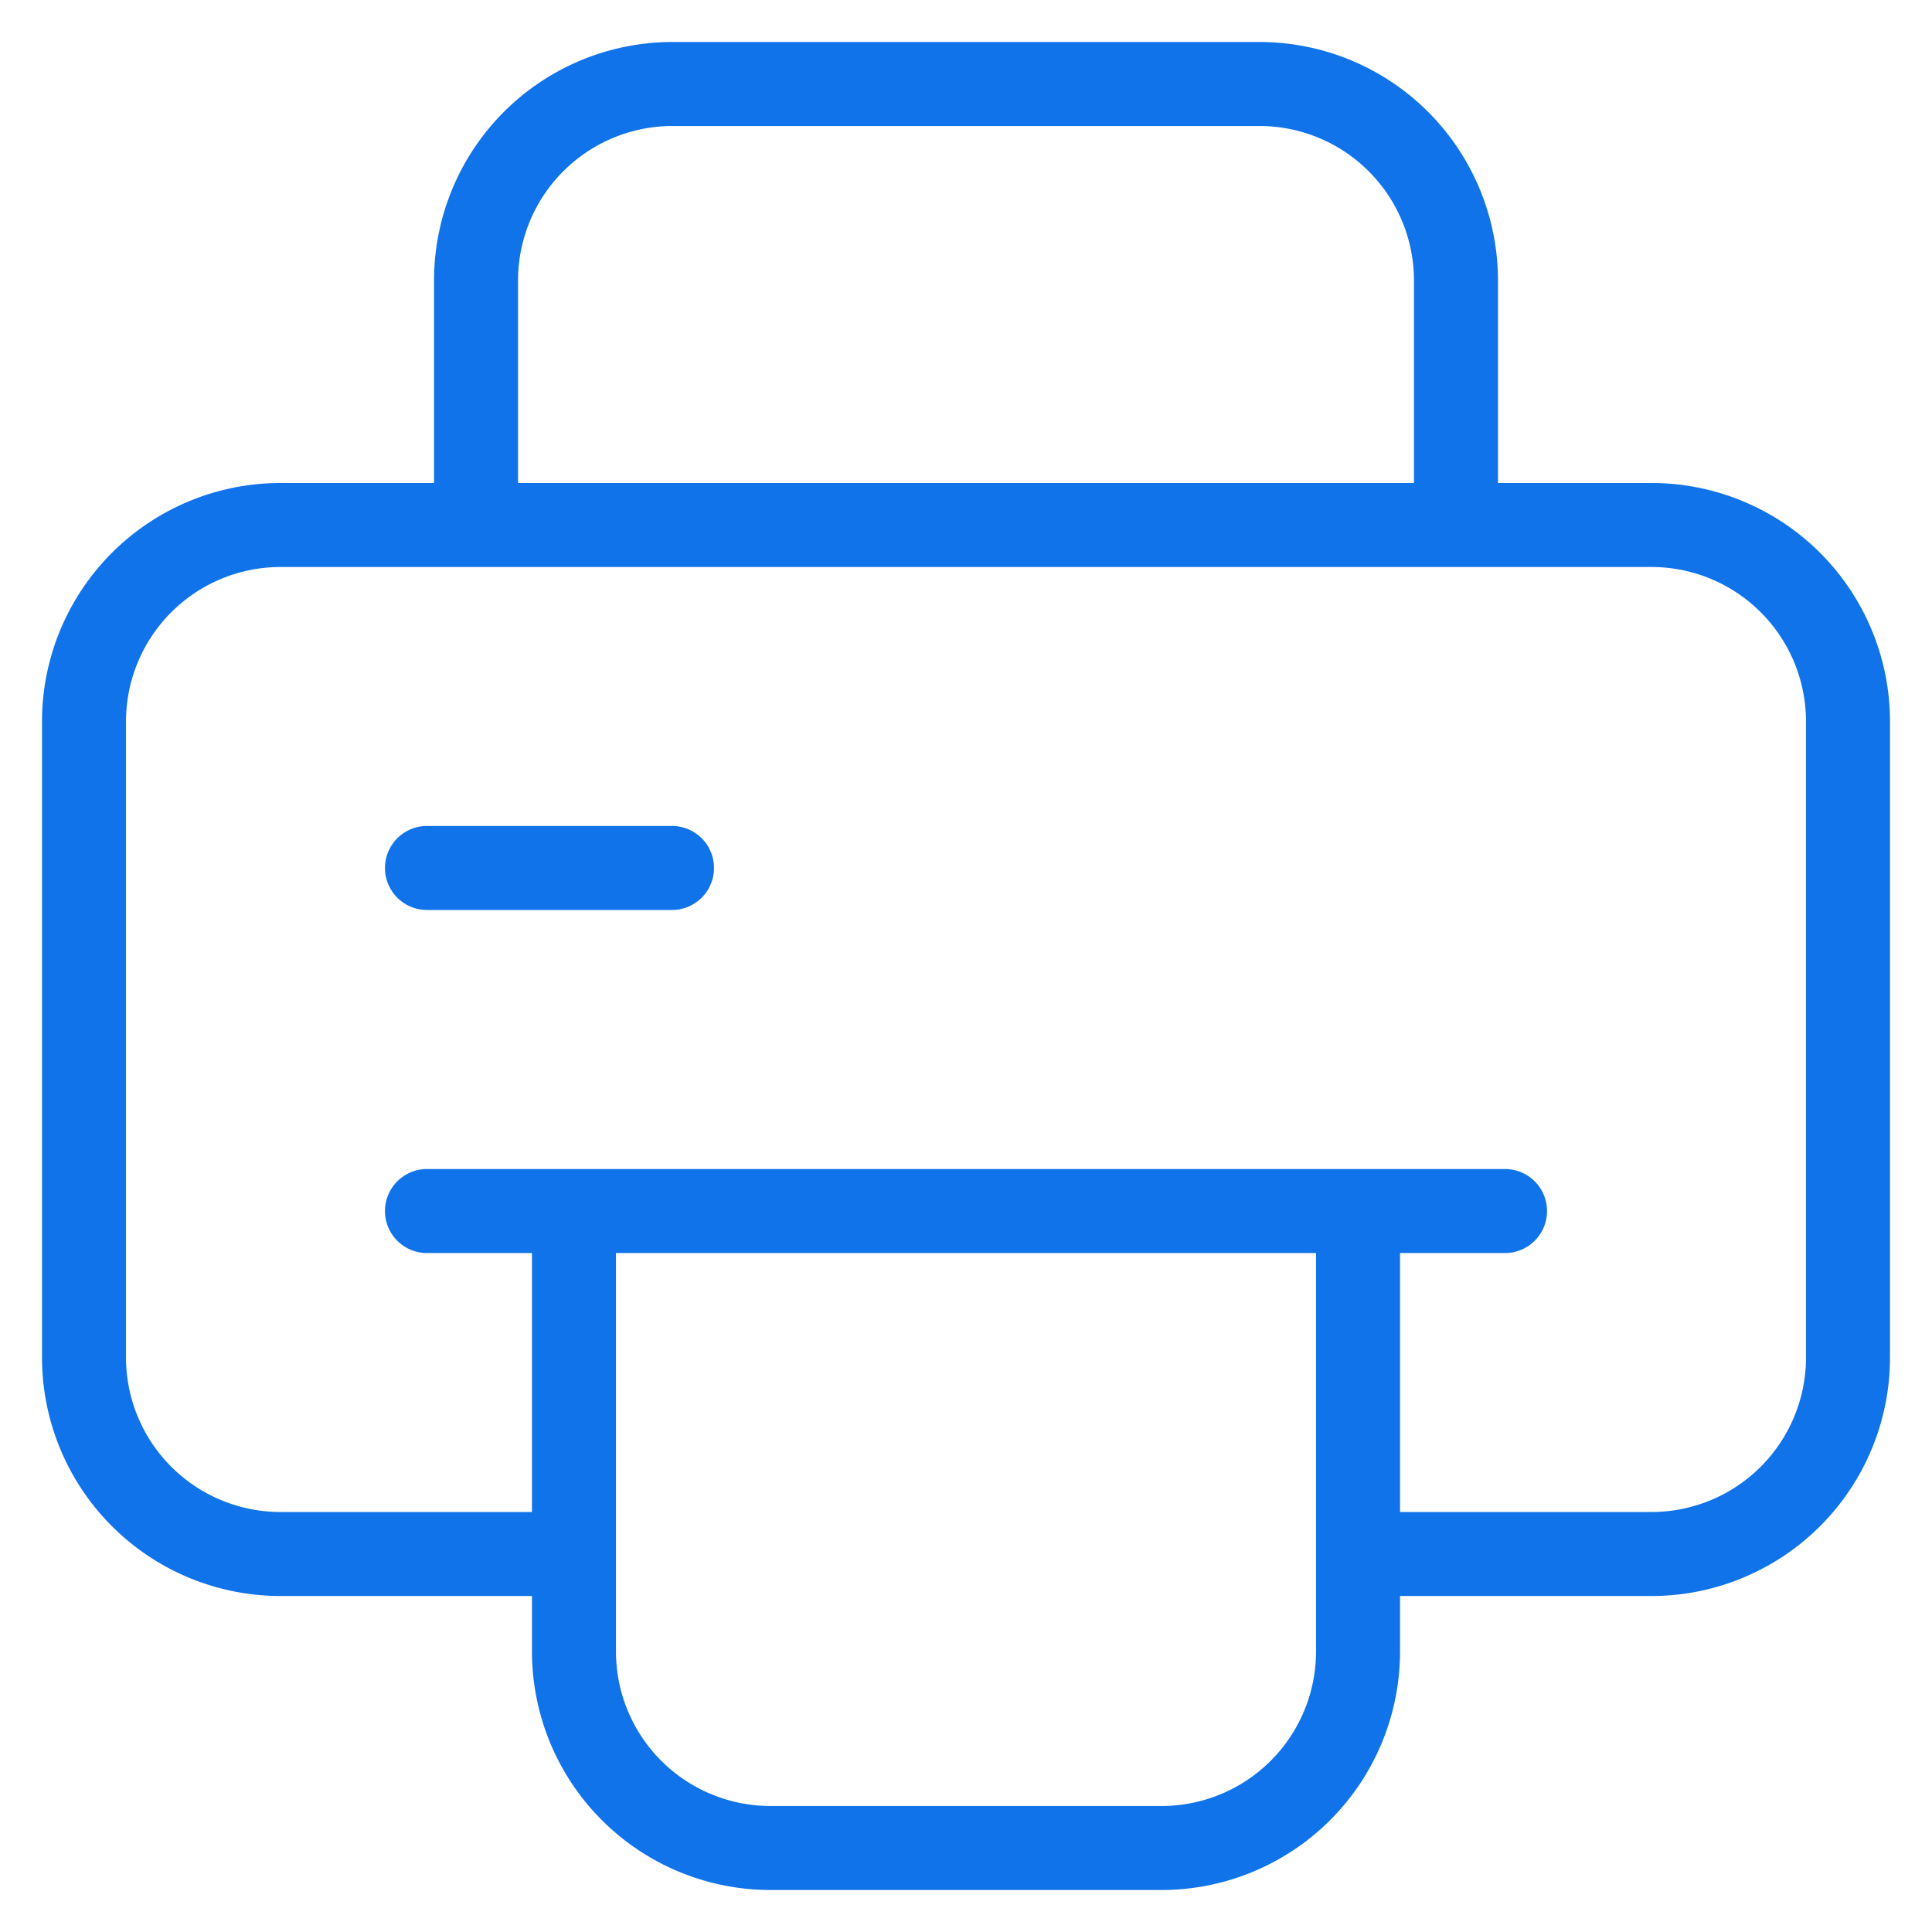 <svg width="23" height="23" fill="none" xmlns="http://www.w3.org/2000/svg"><path d="M16.167 18.5h3.5A2.34 2.34 0 0022 16.167V8.583a2.34 2.34 0 00-2.333-2.333H3.333A2.34 2.34 0 001 8.583v7.584A2.34 2.34 0 003.333 18.5h3.5m11.084-4.083H5.083m0-4.084H8m9.333-4.083H5.667V3.333A2.34 2.34 0 018 1h7a2.34 2.34 0 012.333 2.333V6.25zM13.833 22H9.167a2.34 2.34 0 01-2.334-2.333v-5.25h9.334v5.25A2.34 2.34 0 0113.833 22z" stroke="#1073E9" stroke-miterlimit="10" stroke-linecap="round" stroke-linejoin="round"/></svg>